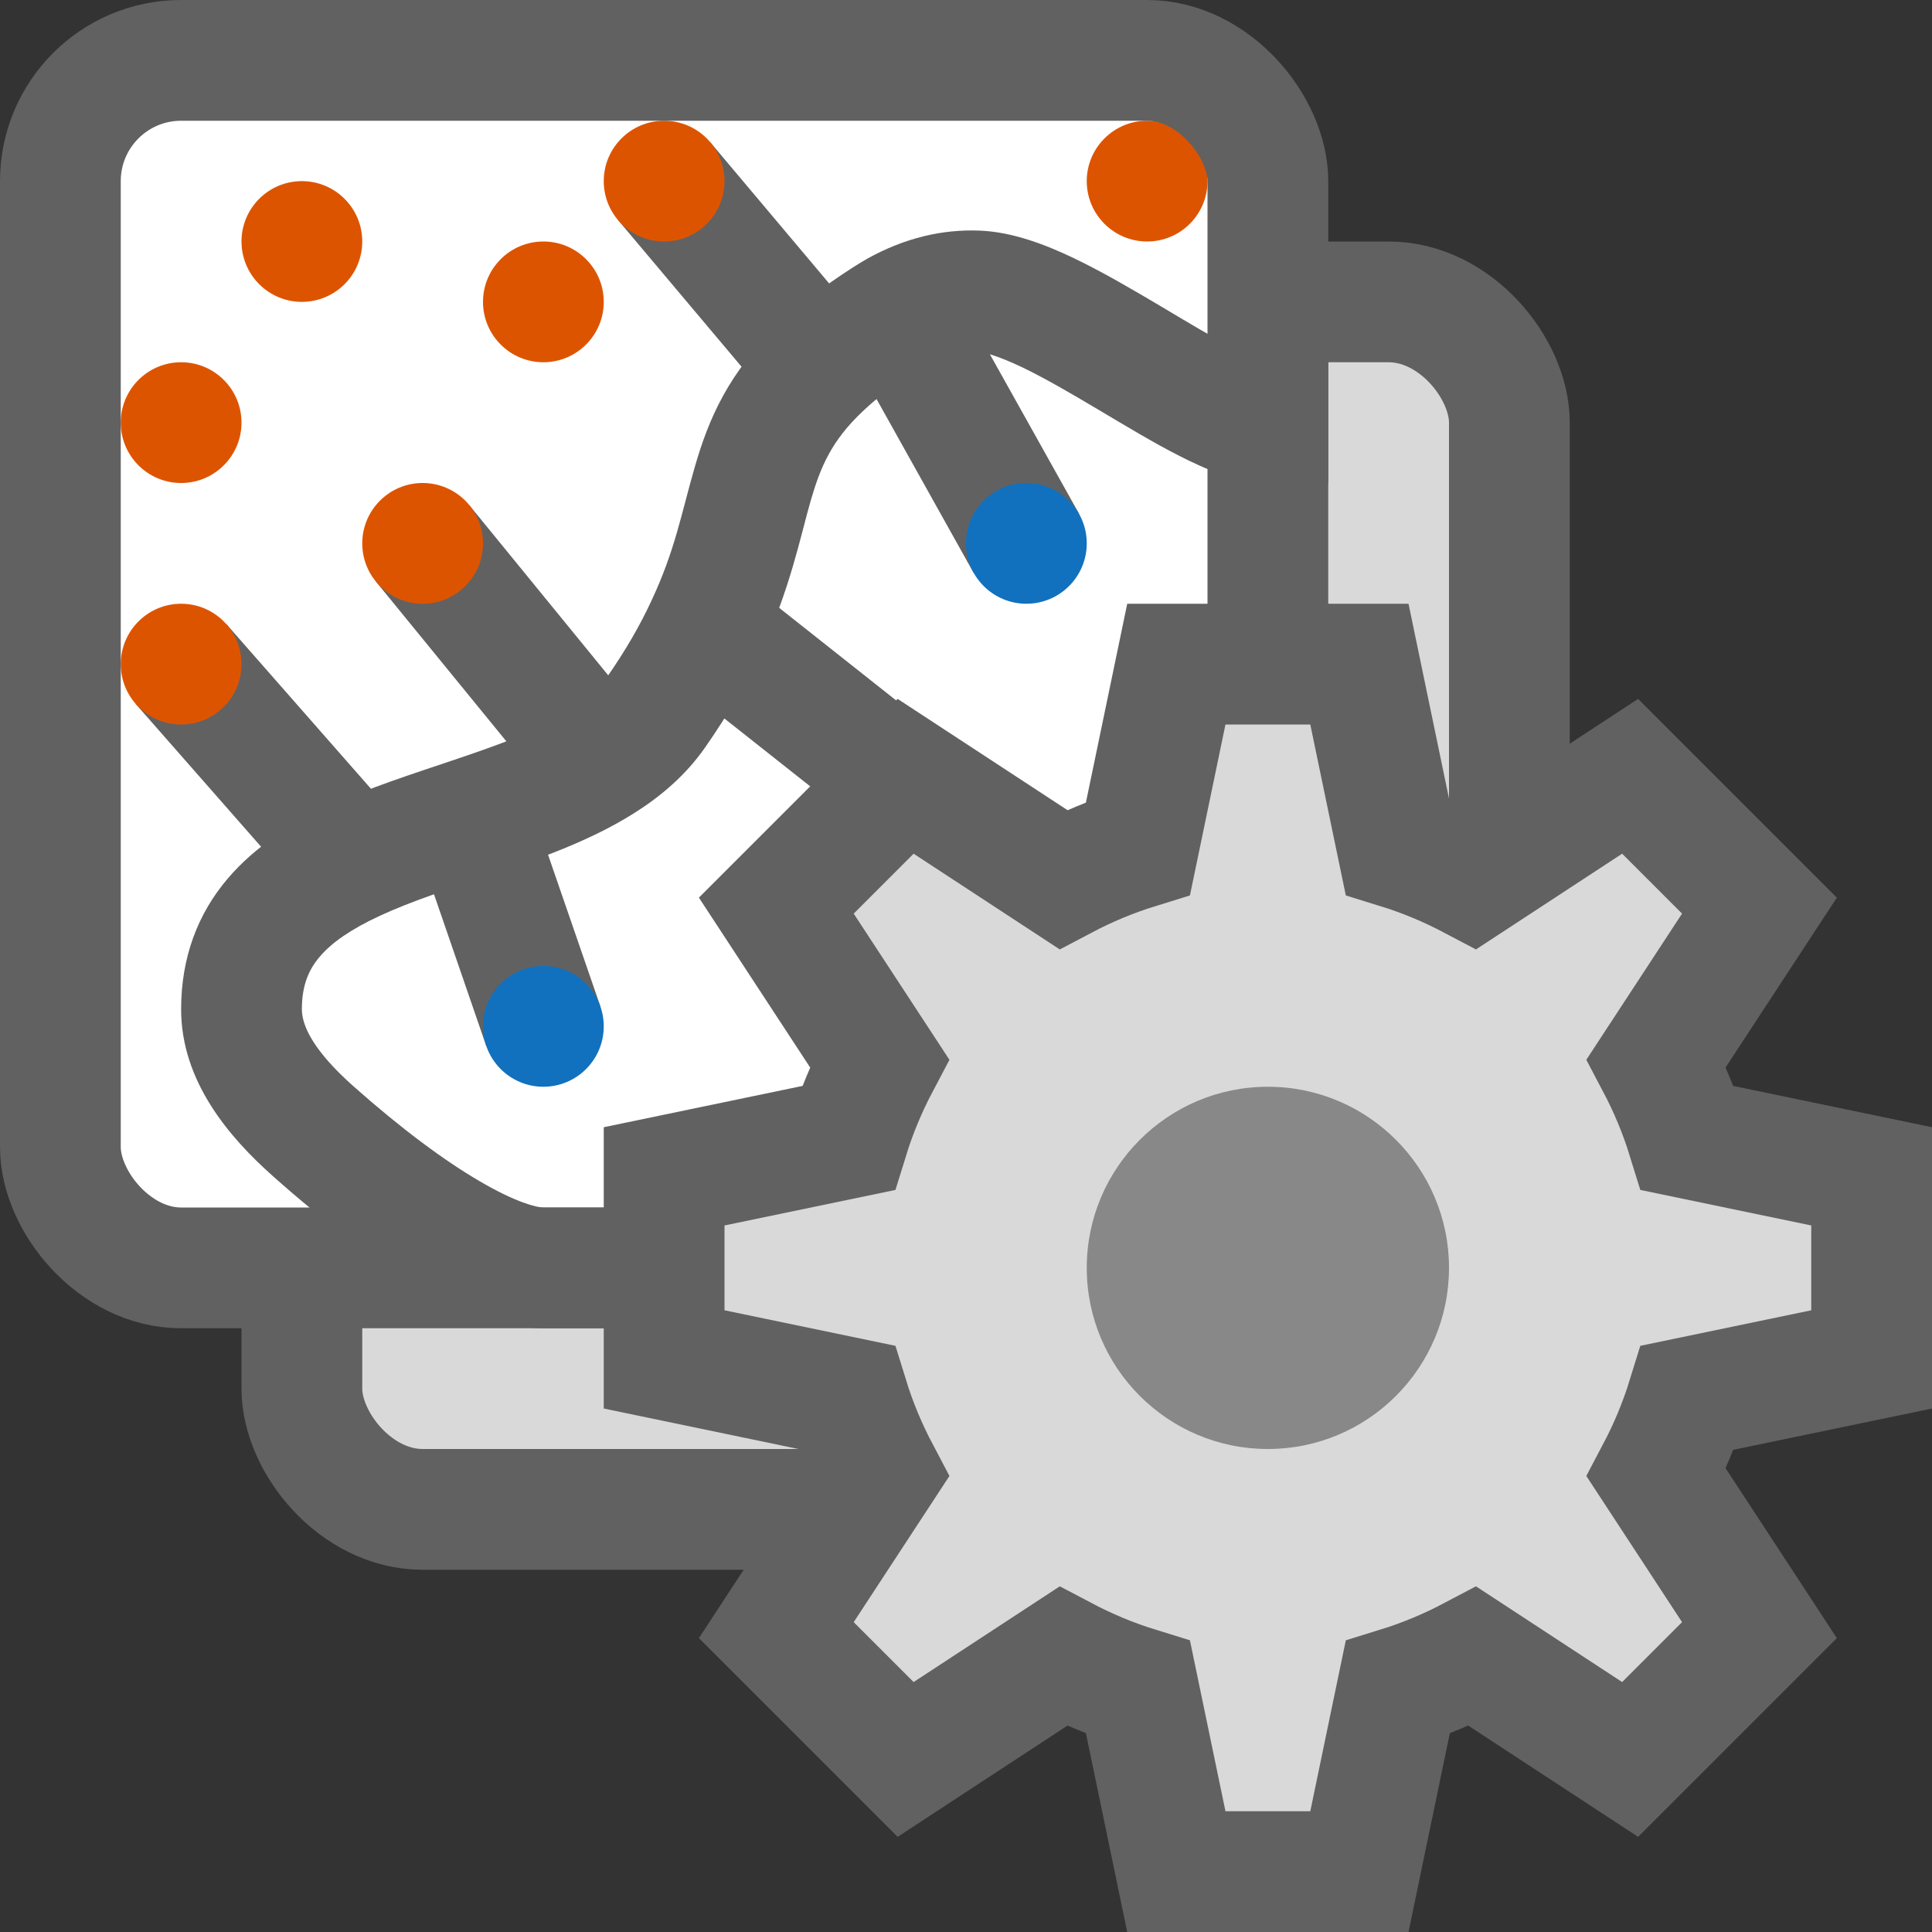 <svg width="16" height="16" viewBox="0 0 16 16" fill="none" xmlns="http://www.w3.org/2000/svg">
<rect x="0" y="0" width="16" height="16" fill="#333333" stroke="none"/>
<rect x="2.5" y="2.5" width="10" height="10" rx="1" fill="#D9D9D9" stroke="#616161"/>
<rect x="0.5" y="0.5" width="10" height="10" rx="1" fill="#FFFFFF"/>
<path d="M4.5 11H5V10H4.5V11ZM5.429 5.905L5.838 6.192L5.838 6.192L5.429 5.905ZM7.333 2.635L7.063 2.215L7.063 2.215L7.333 2.635ZM2.594 9.368L2.262 9.742L2.262 9.742L2.594 9.368ZM3.905 6.772L3.746 6.298L3.746 6.298L3.905 6.772ZM6.8 3.044L7.144 3.407L7.144 3.407L6.8 3.044ZM7.427 2.579L7.183 2.142L7.427 2.579ZM8.095 2.409L8.116 1.91L8.095 2.409ZM10.5 4H11V3H10.5V4ZM4.5 10C4.448 10 4.277 9.961 3.97 9.781C3.681 9.612 3.327 9.351 2.926 8.995L2.262 9.742C2.696 10.128 3.104 10.433 3.464 10.644C3.806 10.844 4.171 11 4.5 11V10ZM2.926 8.995C2.601 8.706 2.5 8.499 2.5 8.358H1.5C1.5 8.954 1.896 9.417 2.262 9.742L2.926 8.995ZM2.5 8.358C2.5 8.158 2.558 8.028 2.648 7.923C2.747 7.806 2.907 7.695 3.144 7.585L2.722 6.678C2.425 6.817 2.118 7.002 1.885 7.277C1.641 7.564 1.5 7.924 1.5 8.358H2.5ZM3.309 6.802L1.876 5.17L1.124 5.83L2.557 7.462L3.309 6.802ZM3.144 7.585C3.409 7.462 3.715 7.364 4.064 7.246L3.746 6.298C3.424 6.407 3.051 6.525 2.722 6.678L3.144 7.585ZM3.432 6.935L4.027 8.663L4.973 8.337L4.377 6.61L3.432 6.935ZM4.064 7.246C4.445 7.119 4.882 6.967 5.247 6.737L4.715 5.891C4.466 6.047 4.139 6.166 3.746 6.298L4.064 7.246ZM5.247 6.737C5.466 6.6 5.676 6.424 5.838 6.192L5.019 5.619C4.953 5.713 4.855 5.802 4.715 5.891L5.247 6.737ZM5.368 5.998L3.887 4.184L3.113 4.816L4.594 6.63L5.368 5.998ZM5.838 6.192C6.037 5.907 6.185 5.647 6.299 5.404L5.393 4.979C5.305 5.169 5.186 5.38 5.019 5.619L5.838 6.192ZM5.536 5.584L7.19 6.892L7.81 6.108L6.156 4.799L5.536 5.584ZM6.299 5.404C6.542 4.886 6.63 4.437 6.714 4.146C6.797 3.86 6.889 3.648 7.144 3.407L6.456 2.681C6.031 3.084 5.867 3.475 5.754 3.867C5.642 4.253 5.592 4.556 5.393 4.979L6.299 5.404ZM7.144 3.407C7.255 3.301 7.403 3.185 7.604 3.055L7.063 2.215C6.821 2.37 6.622 2.524 6.456 2.681L7.144 3.407ZM7.182 2.722L5.882 1.178L5.118 1.822L6.418 3.366L7.182 2.722ZM7.604 3.055C7.627 3.041 7.649 3.028 7.67 3.016L7.183 2.142C7.143 2.165 7.103 2.189 7.063 2.215L7.604 3.055ZM6.99 2.823L8.063 4.744L8.937 4.256L7.863 2.335L6.99 2.823ZM7.67 3.016C7.826 2.929 7.957 2.904 8.075 2.909L8.116 1.91C7.803 1.897 7.491 1.971 7.183 2.142L7.67 3.016ZM8.075 2.909C8.136 2.911 8.262 2.945 8.466 3.042C8.659 3.135 8.871 3.259 9.1 3.395C9.319 3.525 9.558 3.67 9.774 3.779C9.969 3.878 10.238 4 10.5 4V3C10.503 3 10.426 2.989 10.227 2.888C10.048 2.797 9.844 2.674 9.611 2.535C9.386 2.402 9.137 2.255 8.897 2.14C8.668 2.03 8.39 1.921 8.116 1.91L8.075 2.909Z" fill="#616162"/>
<path d="M11 8C11 7.724 11.224 7.5 11.5 7.5C11.776 7.5 12 7.724 12 8C12 8.276 11.776 8.5 11.5 8.5C11.224 8.5 11 8.276 11 8Z" fill="#1171BE"/>
<path d="M8 4.5C8 4.224 8.224 4 8.5 4C8.776 4 9 4.224 9 4.5C9 4.776 8.776 5 8.5 5C8.224 5 8 4.776 8 4.5Z" fill="#1171BE"/>
<path d="M7 6.5C7 6.224 7.224 6 7.5 6C7.776 6 8 6.224 8 6.5C8 6.776 7.776 7 7.5 7C7.224 7 7 6.776 7 6.5Z" fill="#1171BE"/>
<path d="M4 8.5C4 8.224 4.224 8 4.5 8C4.776 8 5 8.224 5 8.5C5 8.776 4.776 9 4.5 9C4.224 9 4 8.776 4 8.5Z" fill="#1171BE"/>
<path d="M4 2.5C4 2.224 4.224 2 4.5 2C4.776 2 5 2.224 5 2.5C5 2.776 4.776 3 4.5 3C4.224 3 4 2.776 4 2.5Z" fill="#DD5400"/>
<path d="M5 1.5C5 1.224 5.224 1 5.5 1C5.776 1 6 1.224 6 1.5C6 1.776 5.776 2 5.5 2C5.224 2 5 1.776 5 1.5Z" fill="#DD5400"/>
<path d="M9 1.5C9 1.224 9.224 1 9.5 1C9.776 1 10 1.224 10 1.5C10 1.776 9.776 2 9.5 2C9.224 2 9 1.776 9 1.5Z" fill="#DD5400"/>
<path d="M2 2C2 1.724 2.224 1.5 2.5 1.5C2.776 1.5 3 1.724 3 2C3 2.276 2.776 2.5 2.5 2.5C2.224 2.5 2 2.276 2 2Z" fill="#DD5400"/>
<path d="M1 3.5C1 3.224 1.224 3 1.5 3C1.776 3 2 3.224 2 3.5C2 3.776 1.776 4 1.5 4C1.224 4 1 3.776 1 3.5Z" fill="#DD5400"/>
<path d="M3 4.5C3 4.224 3.224 4 3.5 4C3.776 4 4 4.224 4 4.5C4 4.776 3.776 5 3.5 5C3.224 5 3 4.776 3 4.5Z" fill="#DD5400"/>
<path d="M1 5.5C1 5.224 1.224 5 1.5 5C1.776 5 2 5.224 2 5.5C2 5.776 1.776 6 1.5 6C1.224 6 1 5.776 1 5.5Z" fill="#DD5400"/>
<rect x="0.5" y="0.5" width="10" height="10" rx="1" stroke="#616161"/>
<path fill-rule="evenodd" clip-rule="evenodd" d="M12.196 7.283C11.999 7.179 11.792 7.092 11.575 7.025L11.258 5.5H9.742L9.425 7.025C9.208 7.092 9.001 7.179 8.804 7.283L7.5 6.429L6.429 7.5L7.283 8.804C7.179 9.001 7.092 9.208 7.025 9.425L5.5 9.742V11.258L7.025 11.575C7.092 11.792 7.179 11.999 7.283 12.196L6.429 13.5L7.5 14.571L8.804 13.717C9.001 13.821 9.208 13.908 9.425 13.975L9.742 15.5H11.258L11.575 13.975C11.792 13.908 11.999 13.821 12.196 13.717L13.5 14.571L14.571 13.5L13.717 12.196C13.821 11.999 13.908 11.792 13.975 11.575L15.5 11.258V9.742L13.975 9.425C13.908 9.208 13.821 9.001 13.717 8.804L14.571 7.5L13.5 6.429L12.196 7.283Z" fill="#D9D9D9" stroke="#616161"/>
<path d="M12 10.5C12 11.328 11.328 12 10.5 12C9.672 12 9 11.328 9 10.5C9 9.672 9.672 9 10.5 9C11.328 9 12 9.672 12 10.5Z" fill="#888889"/>
</svg>
